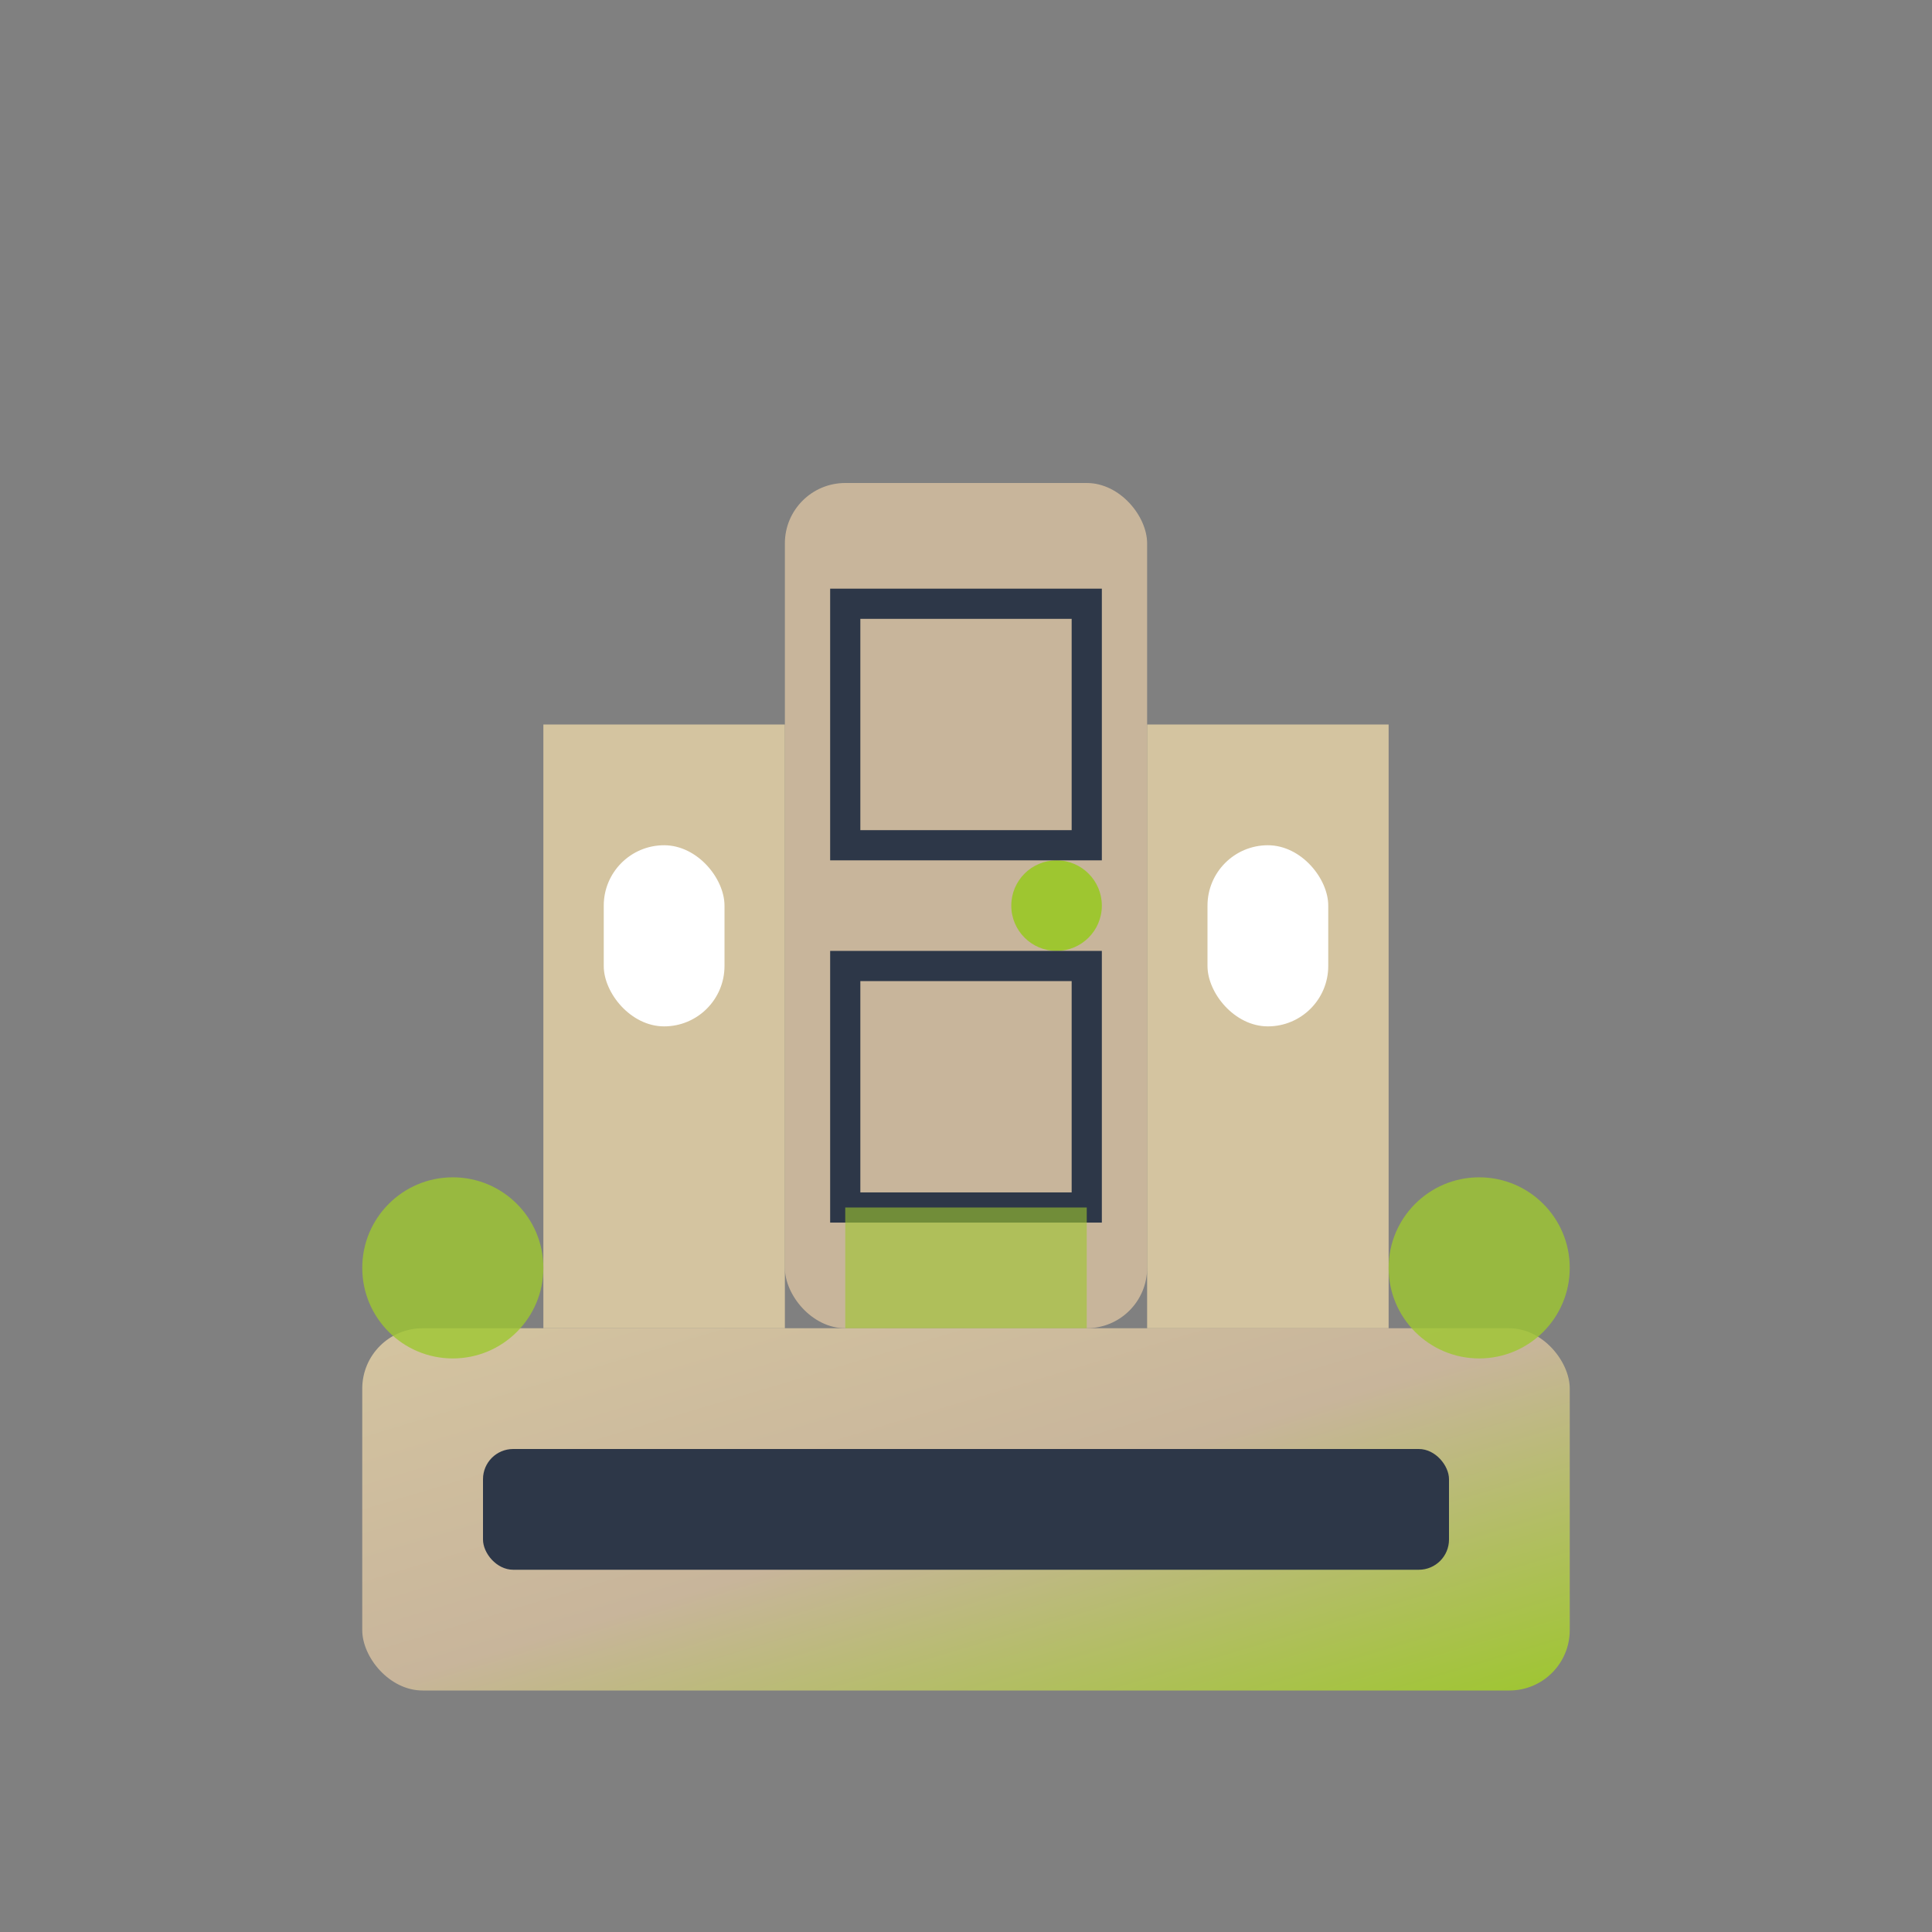 <?xml version="1.0" encoding="UTF-8"?>
<svg xmlns="http://www.w3.org/2000/svg" viewBox="0 0 64 64" width="64" height="64">
  <rect x="0" y="0" width="64" height="64" fill="#808080" stroke="none"/>
  <defs>
    <linearGradient id="visitGradient" x1="0%" y1="0%" x2="100%" y2="100%">
      <stop offset="0%" style="stop-color:#D4C4A0" />
      <stop offset="50%" style="stop-color:#C8B59B" />
      <stop offset="100%" style="stop-color:#9EC630" />
    </linearGradient>
  </defs>
  
  <!-- Welcome mat -->
  <rect x="12" y="44" width="40" height="12" fill="url(#visitGradient)" rx="2"/>
  
  <!-- Welcome text area -->
  <rect x="16" y="48" width="32" height="4" fill="#2D3748" rx="1"/>
  
  <!-- Church door -->
  <rect x="26" y="16" width="12" height="28" fill="#C8B59B" rx="2"/>
  
  <!-- Door handle -->
  <circle cx="35" cy="30" r="1.5" fill="#9EC630"/>
  
  <!-- Door panels -->
  <rect x="28" y="20" width="8" height="8" fill="none" stroke="#2D3748" stroke-width="1"/>
  <rect x="28" y="32" width="8" height="8" fill="none" stroke="#2D3748" stroke-width="1"/>
  
  <!-- Church walls -->
  <rect x="18" y="24" width="8" height="20" fill="#D4C4A0"/>
  <rect x="38" y="24" width="8" height="20" fill="#D4C4A0"/>
  
  <!-- Church windows -->
  <rect x="20" y="28" width="4" height="6" fill="#FFFFFF" rx="2"/>
  <rect x="40" y="28" width="4" height="6" fill="#FFFFFF" rx="2"/>
  
  <!-- Welcome path -->
  <rect x="28" y="40" width="8" height="4" fill="#9EC630" opacity="0.6"/>
  
  <!-- Decorative bushes -->
  <circle cx="15" cy="42" r="3" fill="#9EC630" opacity="0.8"/>
  <circle cx="49" cy="42" r="3" fill="#9EC630" opacity="0.8"/>
</svg>
